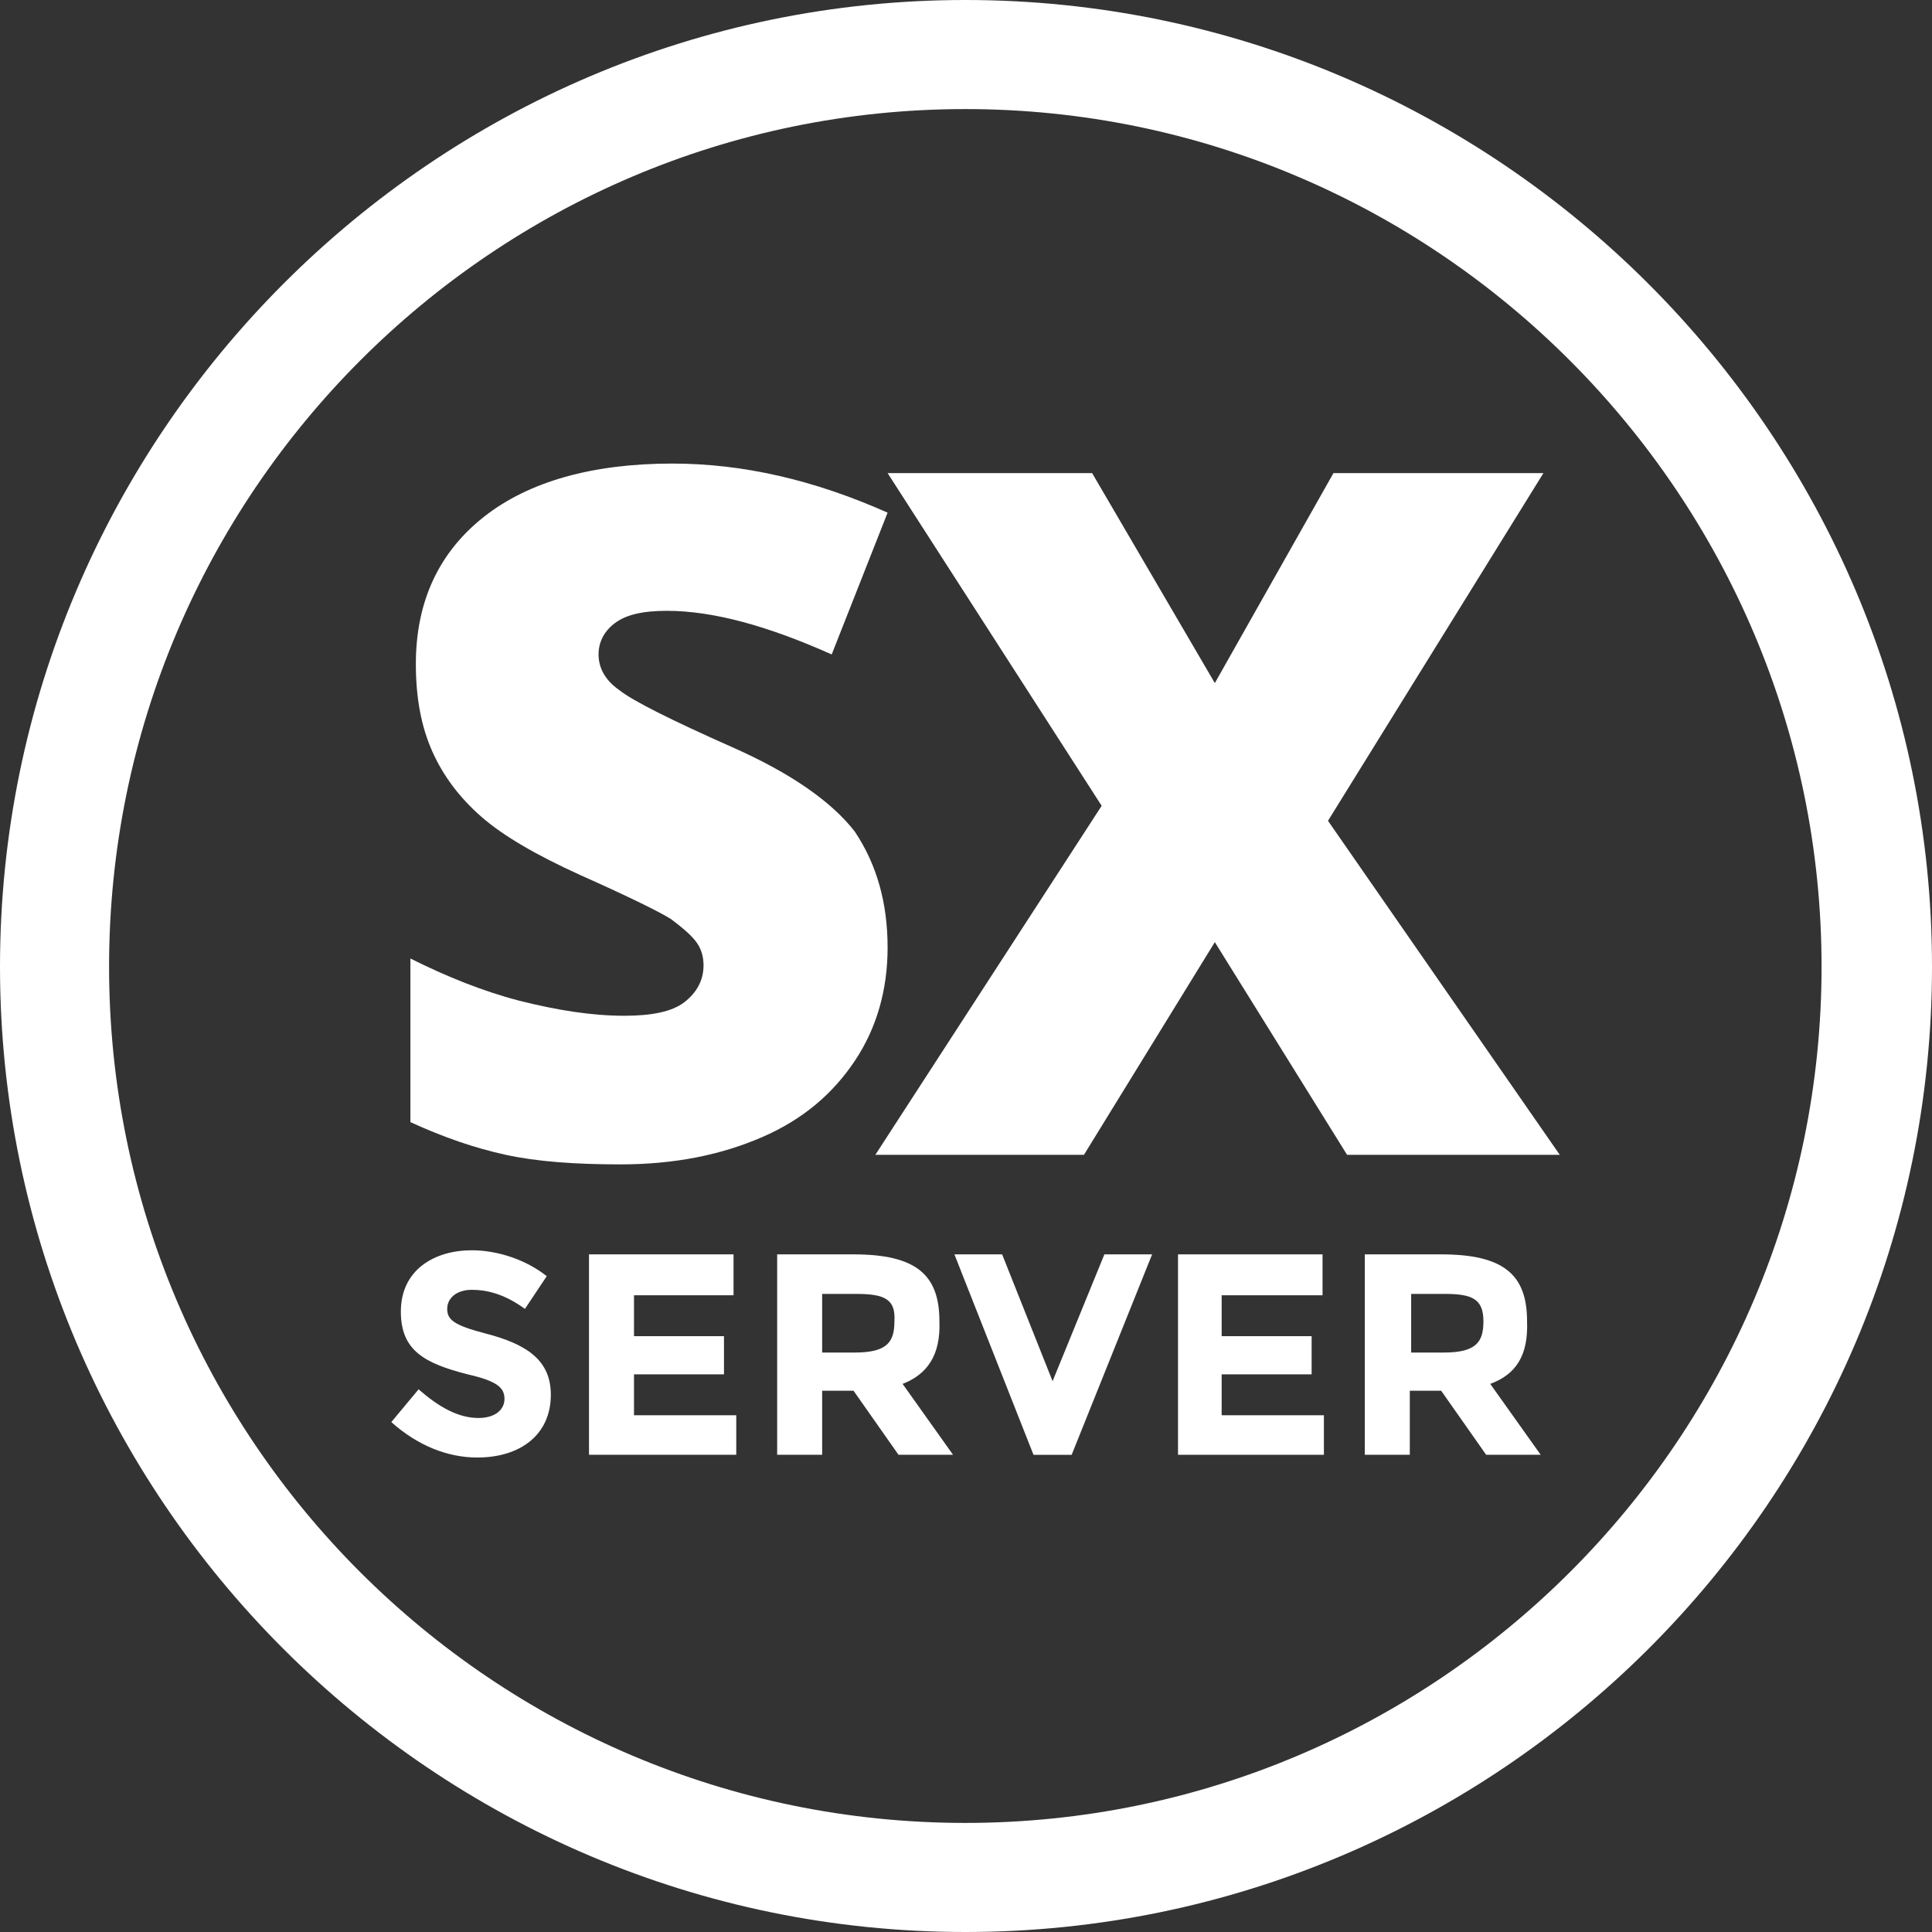 <!--Generator: Adobe Illustrator 21.1.0, SVG Export Plug-In . SVG Version: 6.00 Build 0)--><svg id="Ebene_1" xmlns="http://www.w3.org/2000/svg" x="0px" y="0px" viewBox="0 0 141.7 141.7" style="enable-background:new 0 0 141.7 141.7;"><rect x="0" y="0" width="141.7" height="141.7" fill="#333333" stroke="none"/><style>.st0{fill:#FFFFFF;}</style><g><g><path class="st0" d="M65.1,69.5c0,3.1-0.8,5.9-2.4,8.3c-1.6,2.4-3.8,4.3-6.8,5.6c-3,1.3-6.4,2-10.4,2c-3.3,0-6.1-0.2-8.4-0.7
			c-2.3-0.5-4.6-1.3-7-2.4v-12c2.6,1.3,5.3,2.4,8,3.1c2.8,0.7,5.3,1.1,7.7,1.1c2,0,3.5-0.3,4.4-1c0.9-0.7,1.4-1.6,1.4-2.7
			c0-0.7-0.2-1.3-0.6-1.8c-0.4-0.5-1-1-1.8-1.6c-0.8-0.5-3-1.6-6.6-3.2c-3.3-1.5-5.7-2.9-7.3-4.3c-1.6-1.4-2.8-3-3.6-4.8
			c-0.8-1.8-1.2-3.9-1.2-6.4c0-4.6,1.7-8.2,5-10.8c3.3-2.6,8-3.9,13.8-3.9c5.2,0,10.4,1.2,15.8,3.6L61,48c-4.7-2.1-8.7-3.2-12.1-3.2
			c-1.8,0-3,0.3-3.8,0.9c-0.8,0.6-1.2,1.4-1.2,2.3c0,1,0.5,1.9,1.5,2.6c1,0.8,3.8,2.2,8.3,4.2c4.3,1.9,7.3,4,9,6.2
			C64.3,63.4,65.1,66.2,65.1,69.5z"/><path class="st0" d="M114.4,84.7H98.8l-9.7-15.6l-9.6,15.6H64.2l16.6-25.6L65.1,34.7h15l9,15.4l8.7-15.4h15.4L97.4,60.2
			L114.4,84.7z"/><path class="st0" d="M35.6,97.8c3.1,0.8,4.8,2,4.8,4.5c0,2.9-2.2,4.6-5.4,4.6c-2.2,0-4.4-0.9-6.3-2.6l2-2.4
			c1.5,1.3,2.9,2.1,4.4,2.1c1.2,0,1.9-0.6,1.9-1.4c0-0.8-0.5-1.3-2.7-1.8c-3.1-0.8-4.9-1.7-4.9-4.6c0-3.1,2.5-4.5,5.2-4.5
			c1.9,0,4,0.7,5.5,1.9L38.5,96c-1.5-1.1-2.8-1.4-3.9-1.4c-1.1,0-1.8,0.6-1.8,1.4C32.8,96.8,33.3,97.2,35.6,97.8z"/><path class="st0" d="M53.8,95h-7.3v3h6.6v2.8h-6.6v3H54v2.9H43.2V92h10.6V95z"/><path class="st0" d="M66.2,101.5l3.7,5.2h-4l-3.3-4.7h-2.3v4.7h-3.3V92h5.6c4.6,0,6.3,1.5,6.3,4.9C69,99.4,68,100.8,66.2,101.5z
			 M62.8,94.9h-2.5v4.3h2.4c2.4,0,2.9-0.8,2.9-2.3C65.7,95.3,64.9,94.9,62.8,94.9z"/><path class="st0" d="M81,92h3.5l-5.9,14.7h-2.8L70,92h3.5l3.7,9.3L81,92z"/><path class="st0" d="M96.9,95h-7.3v3h6.6v2.8h-6.6v3h7.5v2.9H86.4V92h10.6V95z"/><path class="st0" d="M109.3,101.5l3.7,5.2h-4l-3.3-4.7h-2.3v4.7h-3.3V92h5.6c4.6,0,6.3,1.5,6.3,4.9
			C112.1,99.4,111.2,100.8,109.3,101.5z M106,94.9h-2.5v4.3h2.4c2.4,0,2.9-0.8,2.9-2.3C108.8,95.3,108,94.9,106,94.9z"/></g><g><g><g><g><g><path class="st0" d="M70.8,141.7c-39,0-70.8-31.8-70.8-70.8S31.8,0,70.8,0s70.9,31.8,70.9,70.9S109.8,141.7,70.8,141.7z
							 M70.8,8C36.2,8,8,36.2,8,70.9s28.2,62.8,62.8,62.8s62.8-28.2,62.8-62.8S105.4,8,70.8,8z"/></g></g></g></g></g></g></svg>